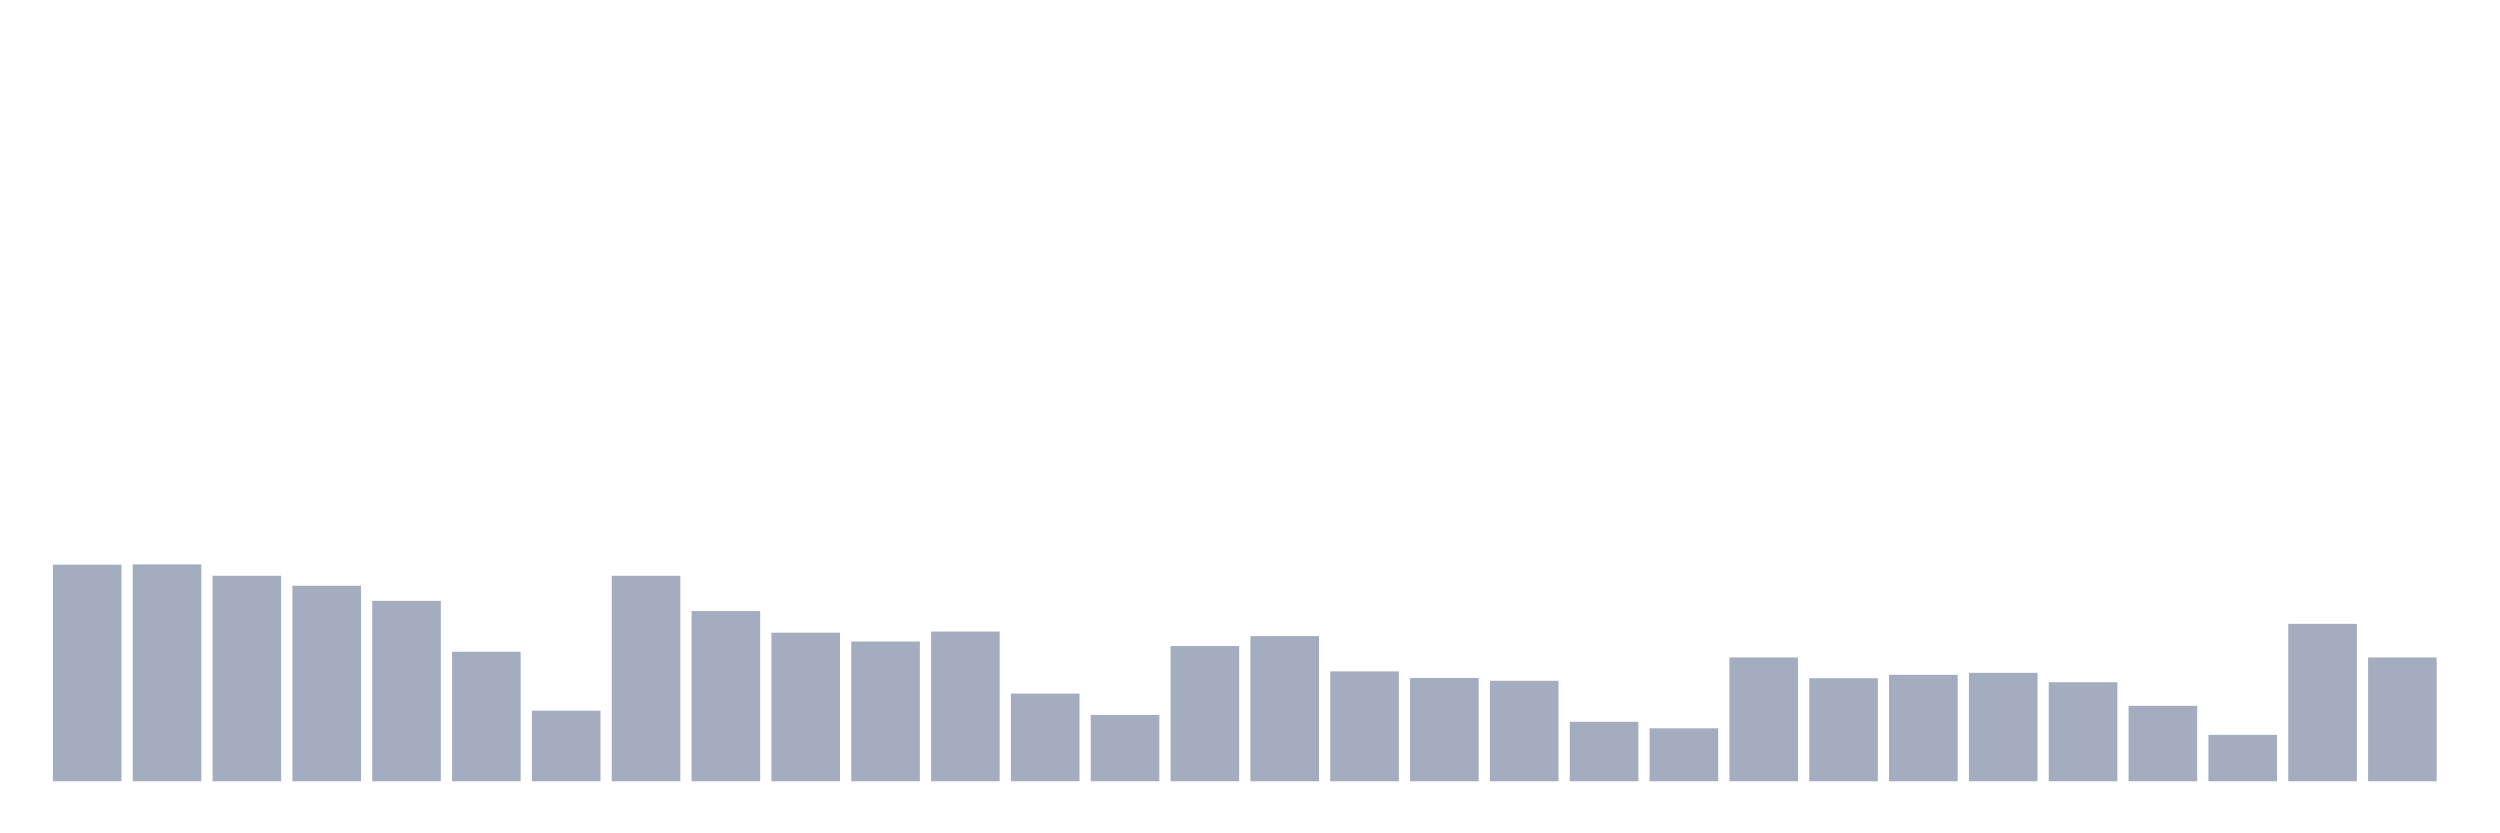 <svg xmlns="http://www.w3.org/2000/svg" viewBox="0 0 480 160"><g transform="translate(10,10)"><rect class="bar" x="0.153" width="13.175" y="98.415" height="41.585" fill="rgb(164,173,192)"></rect><rect class="bar" x="15.482" width="13.175" y="98.361" height="41.639" fill="rgb(164,173,192)"></rect><rect class="bar" x="30.81" width="13.175" y="100.546" height="39.454" fill="rgb(164,173,192)"></rect><rect class="bar" x="46.138" width="13.175" y="102.459" height="37.541" fill="rgb(164,173,192)"></rect><rect class="bar" x="61.466" width="13.175" y="105.355" height="34.645" fill="rgb(164,173,192)"></rect><rect class="bar" x="76.794" width="13.175" y="115.137" height="24.863" fill="rgb(164,173,192)"></rect><rect class="bar" x="92.123" width="13.175" y="126.448" height="13.552" fill="rgb(164,173,192)"></rect><rect class="bar" x="107.451" width="13.175" y="100.546" height="39.454" fill="rgb(164,173,192)"></rect><rect class="bar" x="122.779" width="13.175" y="107.322" height="32.678" fill="rgb(164,173,192)"></rect><rect class="bar" x="138.107" width="13.175" y="111.475" height="28.525" fill="rgb(164,173,192)"></rect><rect class="bar" x="153.436" width="13.175" y="113.169" height="26.831" fill="rgb(164,173,192)"></rect><rect class="bar" x="168.764" width="13.175" y="111.257" height="28.743" fill="rgb(164,173,192)"></rect><rect class="bar" x="184.092" width="13.175" y="123.169" height="16.831" fill="rgb(164,173,192)"></rect><rect class="bar" x="199.42" width="13.175" y="127.268" height="12.732" fill="rgb(164,173,192)"></rect><rect class="bar" x="214.748" width="13.175" y="114.044" height="25.956" fill="rgb(164,173,192)"></rect><rect class="bar" x="230.077" width="13.175" y="112.131" height="27.869" fill="rgb(164,173,192)"></rect><rect class="bar" x="245.405" width="13.175" y="118.907" height="21.093" fill="rgb(164,173,192)"></rect><rect class="bar" x="260.733" width="13.175" y="120.164" height="19.836" fill="rgb(164,173,192)"></rect><rect class="bar" x="276.061" width="13.175" y="120.71" height="19.29" fill="rgb(164,173,192)"></rect><rect class="bar" x="291.39" width="13.175" y="128.579" height="11.421" fill="rgb(164,173,192)"></rect><rect class="bar" x="306.718" width="13.175" y="129.836" height="10.164" fill="rgb(164,173,192)"></rect><rect class="bar" x="322.046" width="13.175" y="116.23" height="23.77" fill="rgb(164,173,192)"></rect><rect class="bar" x="337.374" width="13.175" y="120.219" height="19.781" fill="rgb(164,173,192)"></rect><rect class="bar" x="352.702" width="13.175" y="119.563" height="20.437" fill="rgb(164,173,192)"></rect><rect class="bar" x="368.031" width="13.175" y="119.18" height="20.82" fill="rgb(164,173,192)"></rect><rect class="bar" x="383.359" width="13.175" y="120.984" height="19.016" fill="rgb(164,173,192)"></rect><rect class="bar" x="398.687" width="13.175" y="125.519" height="14.481" fill="rgb(164,173,192)"></rect><rect class="bar" x="414.015" width="13.175" y="131.093" height="8.907" fill="rgb(164,173,192)"></rect><rect class="bar" x="429.344" width="13.175" y="109.781" height="30.219" fill="rgb(164,173,192)"></rect><rect class="bar" x="444.672" width="13.175" y="116.23" height="23.77" fill="rgb(164,173,192)"></rect></g></svg>